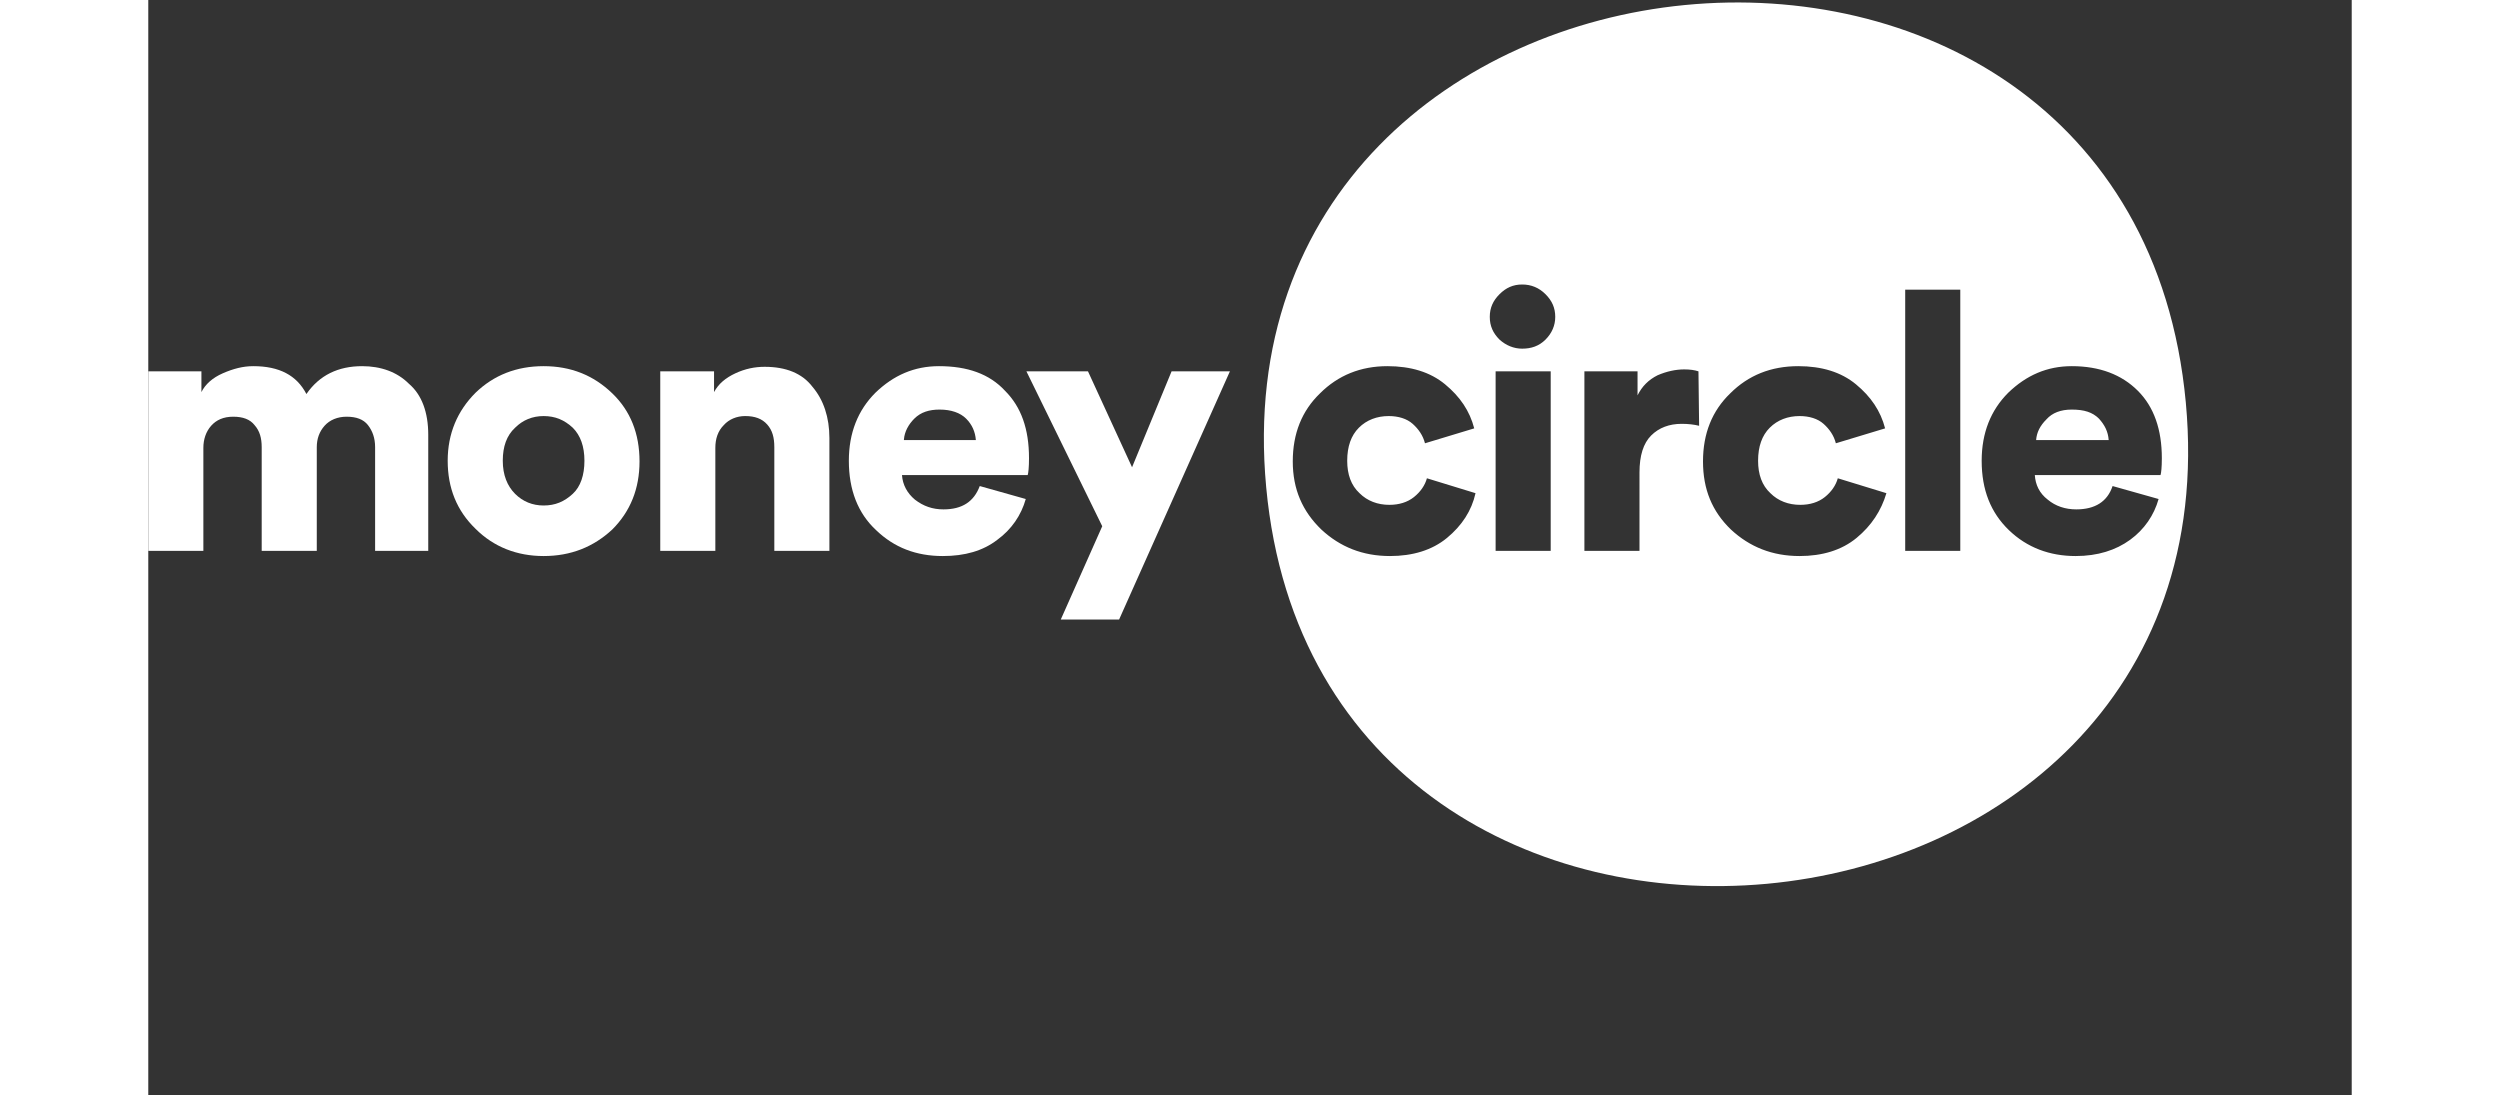 <?xml version="1.0" encoding="utf-8"?>
<!-- Generator: Adobe Illustrator 21.0.2, SVG Export Plug-In . SVG Version: 6.00 Build 0)  -->
<svg version="1.1" id="Layer_1" xmlns="http://www.w3.org/2000/svg" xmlns:xlink="http://www.w3.org/1999/xlink" x="0px" y="0px"
	 width="315px" height="138px" viewBox="0 0 340 169" style="enable-background:new 0 0 315 138;" xml:space="preserve">
<rect x="0" y="0" width="340" height="169" fill="#333333" stroke="none"/>
<style type="text/css">
	.st0{fill:#FFFFFF;}
</style>
<title>Money Circle Logo</title>
<defs>
	<clipPath id="money-clip">
			<rect x="-28" y="26" width="197" height="100"></rect>
	</clipPath>
</defs>
<g id="circle">
	<path class="st0" d="M314.4,62.1c-8.5-91.2-150.3-76.7-141.9,13.1C180.9,165.5,322.8,152.4,314.4,62.1z M200.4,83
		c-2.3,1.9-5.3,2.8-8.8,2.8c-4.2,0-7.7-1.4-10.6-4.1c-2.9-2.8-4.4-6.2-4.4-10.5s1.4-7.8,4.2-10.5c2.8-2.8,6.3-4.2,10.4-4.2
		c3.6,0,6.6,0.9,8.9,2.8c2.3,1.9,3.8,4.1,4.5,6.8l-7.6,2.3c-0.3-1.2-1-2.2-1.9-3s-2.2-1.2-3.7-1.2c-1.8,0-3.4,0.6-4.6,1.8
		c-1.2,1.2-1.8,2.9-1.8,5.1c0,2.1,0.6,3.8,1.9,5c1.2,1.2,2.8,1.8,4.6,1.8c1.5,0,2.8-0.4,3.8-1.2c1-0.8,1.7-1.8,2-2.9l7.5,2.3
		C204.2,78.8,202.7,81.1,200.4,83z M216.4,85h-8.5V57.3h8.5V85z M215.6,52.4c-1,1-2.2,1.4-3.6,1.4c-1.3,0-2.5-0.5-3.5-1.4
		c-1-1-1.5-2.1-1.5-3.5s0.5-2.5,1.5-3.5s2.1-1.5,3.5-1.5s2.6,0.5,3.6,1.5s1.5,2.1,1.5,3.5C217.1,50.2,216.6,51.4,215.6,52.4z
		 M239.3,65.7c-0.8-0.2-1.7-0.3-2.7-0.3c-1.9,0-3.5,0.6-4.7,1.8c-1.2,1.2-1.8,3.1-1.8,5.7V85h-8.5V57.3h8.2V61
		c0.7-1.4,1.7-2.4,3.1-3.1c1.4-0.6,2.8-0.9,4.1-0.9c0.9,0,1.6,0.1,2.2,0.3L239.3,65.7L239.3,65.7z M263.6,83
		c-2.3,1.9-5.3,2.8-8.8,2.8c-4.2,0-7.7-1.4-10.6-4.1c-2.9-2.8-4.3-6.2-4.3-10.5s1.4-7.8,4.2-10.5c2.8-2.8,6.3-4.2,10.5-4.2
		c3.6,0,6.6,0.9,8.9,2.8c2.3,1.9,3.8,4.1,4.5,6.8l-7.6,2.3c-0.3-1.2-1-2.2-1.9-3s-2.2-1.2-3.7-1.2c-1.8,0-3.4,0.6-4.6,1.8
		c-1.2,1.2-1.8,2.9-1.8,5.1c0,2.1,0.6,3.8,1.9,5c1.2,1.2,2.8,1.8,4.6,1.8c1.5,0,2.8-0.4,3.8-1.2c1-0.8,1.7-1.8,2-2.9l7.5,2.3
		C267.4,78.8,265.9,81.1,263.6,83z M279.6,85h-8.5V44.7h8.5V85z M310.5,73.3h-19.4c0.1,1.5,0.7,2.8,2,3.8c1.2,1,2.7,1.5,4.4,1.5
		c2.9,0,4.8-1.2,5.6-3.6l7.1,2c-0.7,2.5-2.2,4.7-4.4,6.3c-2.2,1.6-5,2.5-8.4,2.5c-4,0-7.5-1.3-10.3-4s-4.2-6.2-4.2-10.7
		c0-4.3,1.4-7.8,4.1-10.5c2.8-2.7,6-4.1,9.8-4.1c4.3,0,7.7,1.3,10.2,3.8s3.7,6,3.7,10.4C310.7,72.1,310.6,73,310.5,73.3z"/>
	<path class="st0" d="M296.8,63.2c-1.7,0-3,0.5-3.9,1.5c-1,1-1.5,2-1.6,3.2h11.2c-0.1-1.3-0.6-2.3-1.5-3.3
		C300,63.6,298.7,63.2,296.8,63.2z"/>
</g>
<g clip-path="url(#money-clip)">
<g id="money">
	<polygon id="y" class="st0" points="151.8,72.1 145,57.3 135.5,57.3 147.2,81.2 140.8,95.6 149.8,95.6 166.9,57.3 157.9,57.3 	"/>
	<path id="e" class="st0" d="M116.6,67.8c0.1-1.2,0.7-2.3,1.6-3.2c1-1,2.3-1.4,3.9-1.4c1.8,0,3.2,0.5,4.1,1.4s1.4,2,1.5,3.3h-11.1
		V67.8z M122,56.5c-3.8,0-7,1.4-9.8,4.1c-2.7,2.7-4.1,6.2-4.1,10.5c0,4.5,1.4,8.1,4.2,10.7c2.8,2.7,6.2,4,10.3,4
		c3.4,0,6.2-0.8,8.4-2.5c2.2-1.6,3.7-3.8,4.4-6.3l-7.1-2c-0.9,2.4-2.7,3.6-5.6,3.6c-1.7,0-3.1-0.5-4.4-1.5c-1.2-1-1.9-2.3-2-3.8
		h19.4c0.1-0.3,0.2-1.2,0.2-2.6c0-4.5-1.2-7.9-3.7-10.4C129.8,57.7,126.4,56.5,122,56.5L122,56.5z"/>
	<path id="n" class="st0" d="M95.1,56.6c-1.5,0-3,0.3-4.5,1s-2.6,1.6-3.3,2.9v-3.2H79V85h8.5V69.1c0-1.4,0.4-2.6,1.3-3.5
		c0.8-0.9,2-1.4,3.3-1.4c1.5,0,2.6,0.4,3.4,1.3s1.1,2,1.1,3.5v16h8.5V67.6c0-3.2-0.9-5.9-2.6-7.9C100.9,57.6,98.4,56.6,95.1,56.6"/>
	<path id="o" class="st0" d="M65.5,76.2C64.2,77.4,62.8,78,61,78c-1.7,0-3.2-0.6-4.4-1.8c-1.2-1.2-1.9-2.9-1.9-5.1s0.6-3.9,1.9-5.1
		c1.2-1.2,2.7-1.8,4.4-1.8c1.8,0,3.2,0.6,4.5,1.8c1.2,1.2,1.8,2.9,1.8,5.1C67.3,73.3,66.7,75.1,65.5,76.2 M61,56.5
		c-4.2,0-7.7,1.4-10.5,4.1c-2.8,2.8-4.3,6.3-4.3,10.5s1.4,7.7,4.3,10.5c2.8,2.8,6.4,4.2,10.5,4.2c4.2,0,7.7-1.4,10.6-4.1
		c2.8-2.8,4.2-6.3,4.2-10.5c0-4.3-1.4-7.8-4.2-10.5C68.7,57.9,65.2,56.5,61,56.5"/>
	<path id="m" class="st0" d="M33,56.5c-3.7,0-6.6,1.4-8.6,4.3c-1.5-2.9-4.2-4.3-8.2-4.3c-1.6,0-3.1,0.4-4.7,1.1
		c-1.6,0.7-2.7,1.7-3.3,2.9v-3.2H0V85h8.5V69.1c0-1.3,0.4-2.5,1.2-3.4s1.9-1.4,3.4-1.4s2.6,0.4,3.3,1.3c0.8,0.9,1.1,2,1.1,3.4v16H26
		V69c0-1.3,0.4-2.4,1.2-3.3c0.8-0.9,2-1.4,3.4-1.4c1.5,0,2.6,0.4,3.3,1.3s1.1,2,1.1,3.4v16h8.2V67.1c0-3.5-1-6.2-3-7.9
		C38.4,57.4,35.9,56.5,33,56.5"/>
</g>
</g>

</svg>
